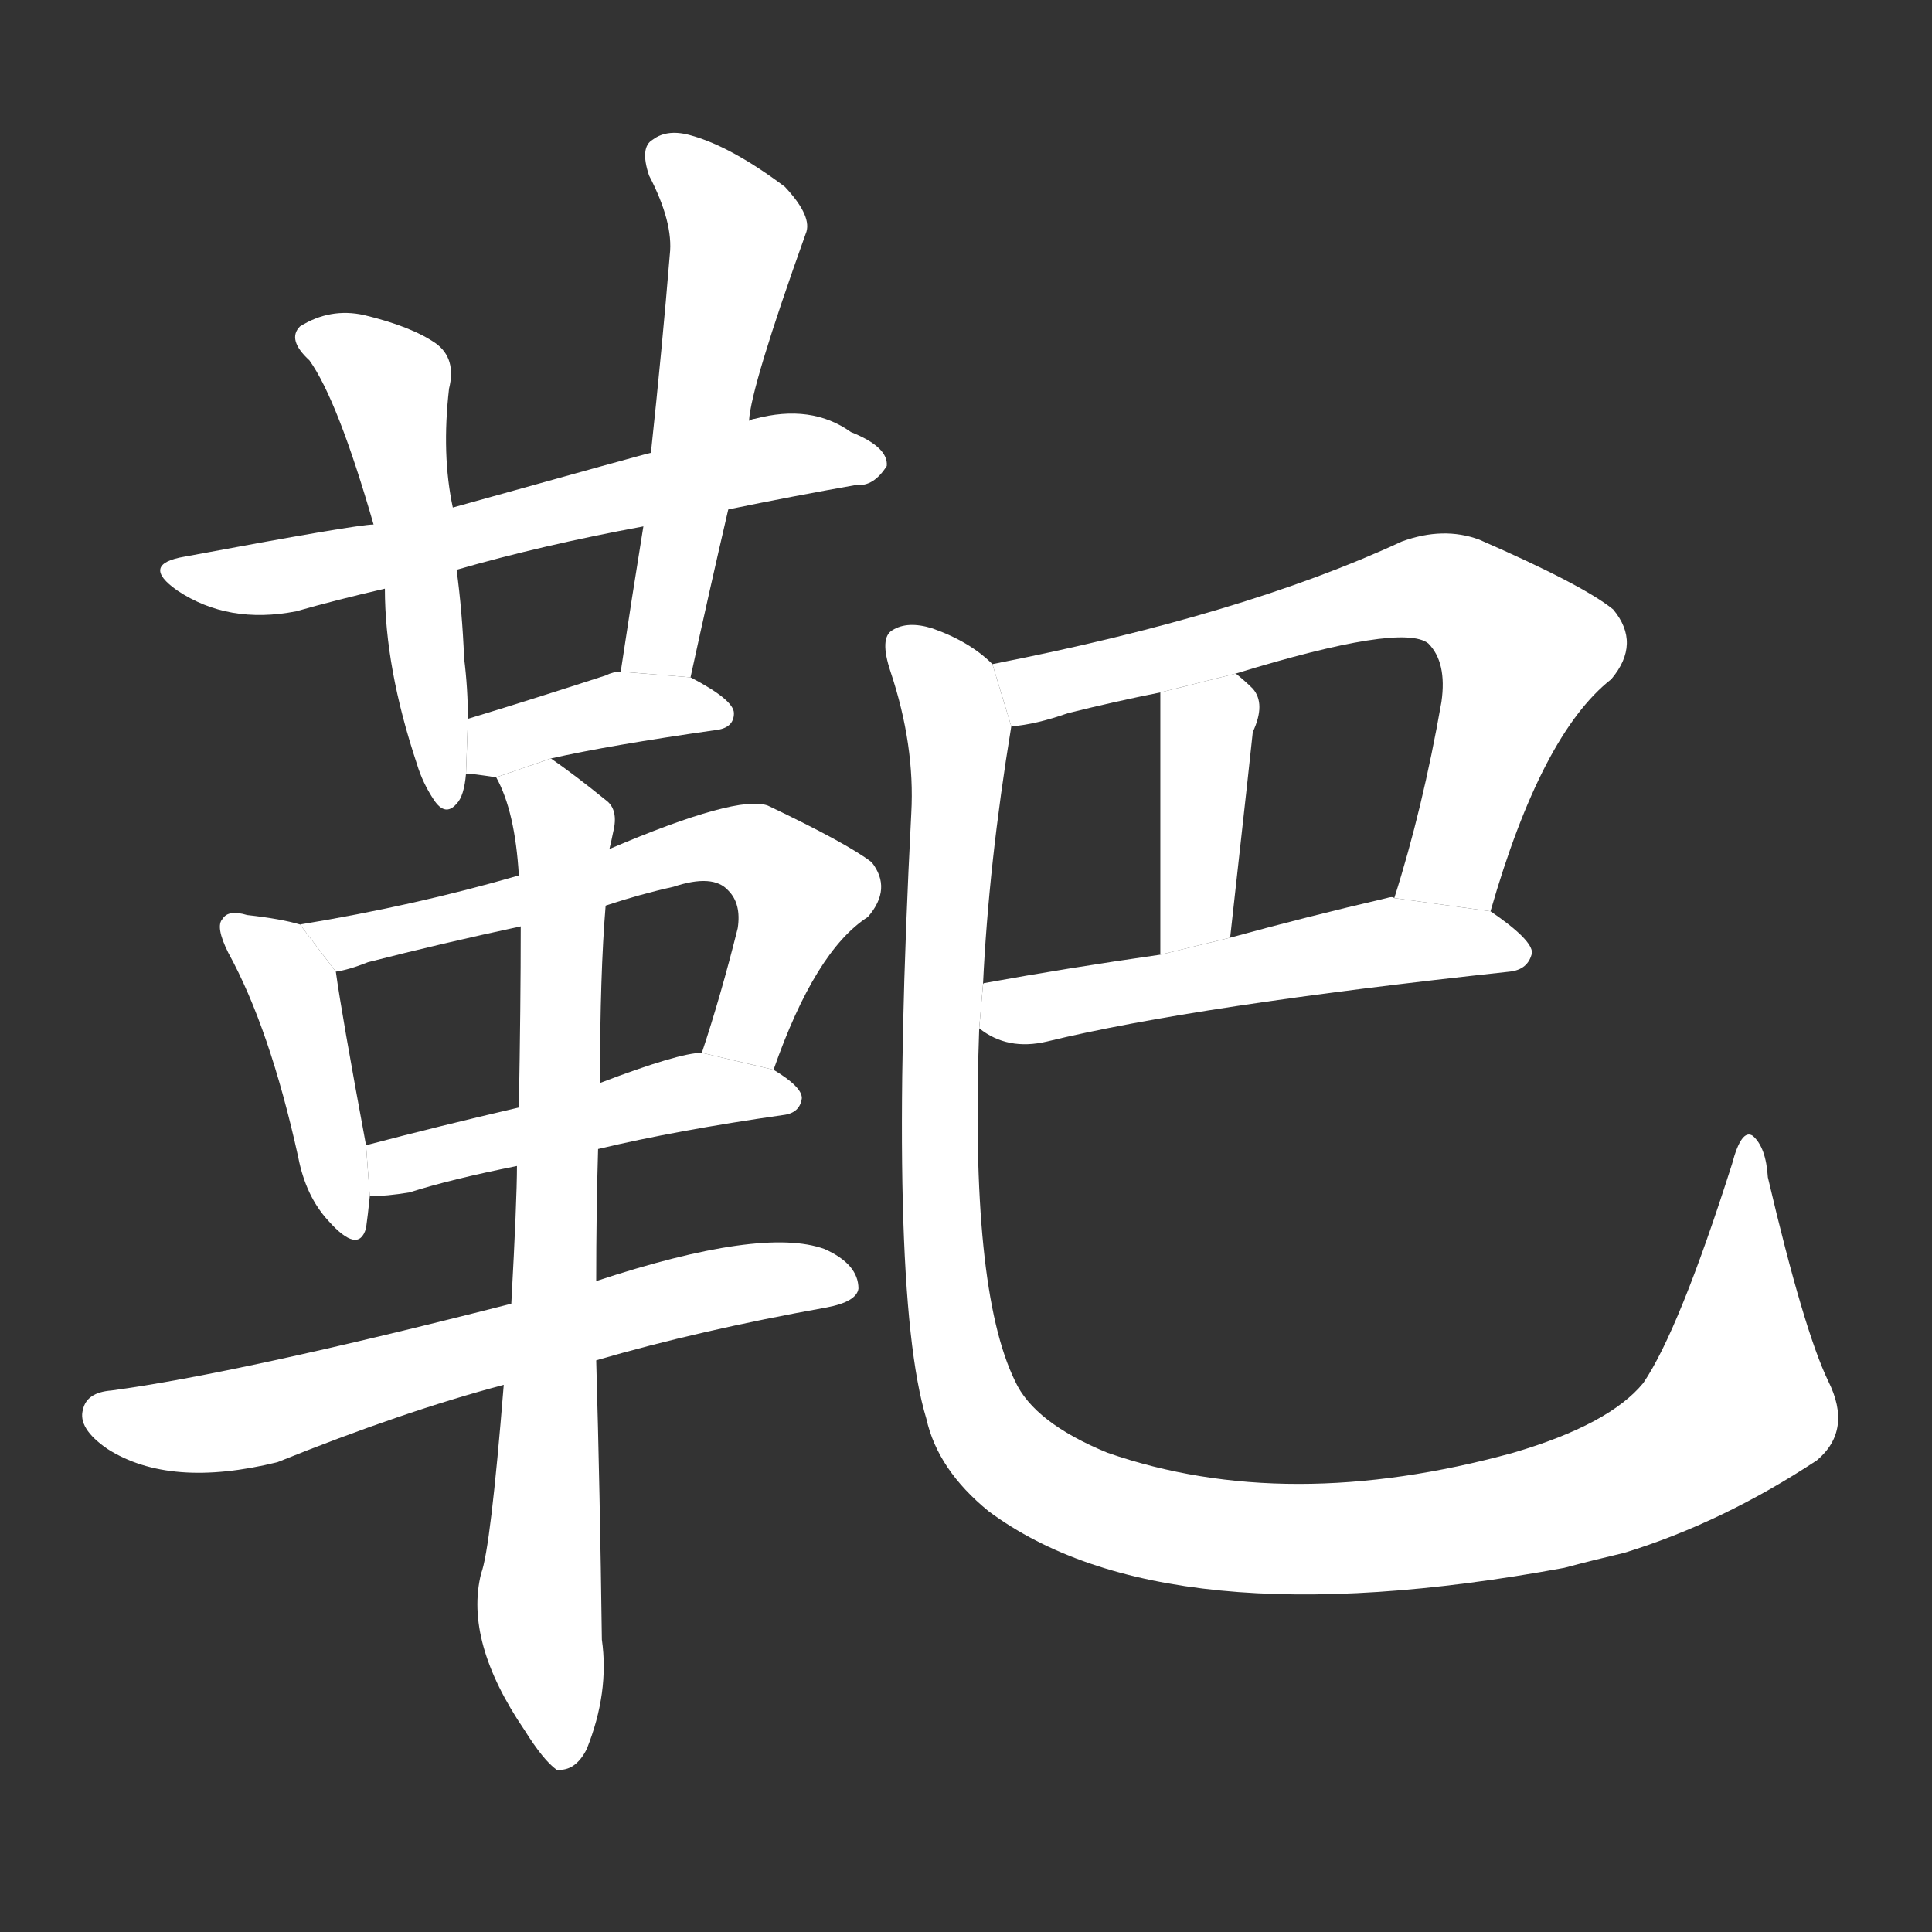 <!-- u9776_ba3_target_splashboard_on_chariot -->
<!-- 9776 -->
<!-- 9776 -->
<!-- 9776 -->
<svg viewBox="0 0 1024 1024">
  <rect x="0" y="0" width="1024" height="1024" fill="#333333" stroke="none"/>
  <g transform="scale(1, -1) translate(0, -900)">
    <path fill="#FFFFFF" d="M 386 630 Q 420 637 454 643 Q 463 642 470 653 Q 471 663 451 671 Q 430 686 400 678 Q 399 678 397 677 L 345 660 Q 344 660 240 631 L 198 622 Q 189 622 98 605 Q 74 601 94 587 Q 121 569 157 576 Q 178 582 204 588 L 242 598 Q 287 611 341 621 L 386 630 Z"></path>
    <path fill="#FFFFFF" d="M 240 631 Q 234 659 238 694 Q 242 710 231 718 Q 218 727 193 733 Q 175 737 159 727 Q 152 720 164 709 Q 179 688 198 622 L 204 588 Q 204 546 221 495 Q 224 485 230 476 Q 236 467 242 474 Q 246 478 247 490 L 248 519 Q 248 535 246 551 Q 245 576 242 598 L 240 631 Z"></path>
    <path fill="#FFFFFF" d="M 366 541 Q 376 587 386 630 L 397 677 Q 398 695 427 776 Q 431 785 416 801 Q 388 822 367 828 Q 354 832 346 826 Q 339 822 344 807 Q 357 782 355 765 Q 351 716 345 660 L 341 621 Q 335 584 329 544 L 366 541 Z"></path>
    <path fill="#FFFFFF" d="M 292 498 Q 323 505 379 513 Q 389 514 389 522 Q 389 529 366 541 L 329 544 Q 325 544 321 542 Q 281 529 248 519 L 247 490 Q 250 490 263 488 L 292 498 Z"></path>
    <path fill="#FFFFFF" d="M 159 410 Q 149 413 131 415 Q 121 418 118 413 Q 114 409 121 395 Q 143 355 158 287 Q 162 266 174 253 Q 190 235 194 249 Q 195 256 196 266 L 194 293 Q 181 363 178 385 L 159 410 Z"></path>
    <path fill="#FFFFFF" d="M 410 333 Q 432 396 460 414 Q 473 429 462 443 Q 449 453 407 473 Q 391 479 323 450 L 275 436 Q 220 420 159 410 L 178 385 Q 185 386 195 390 Q 234 400 276 409 L 321 420 Q 339 426 357 430 Q 378 437 386 428 Q 393 421 391 408 Q 382 372 372 342 L 410 333 Z"></path>
    <path fill="#FFFFFF" d="M 317 291 Q 359 301 415 309 Q 424 310 425 318 Q 425 324 410 333 L 372 342 Q 360 342 318 326 L 275 313 Q 232 303 194 293 L 196 266 Q 205 266 217 268 Q 239 275 274 282 L 317 291 Z"></path>
    <path fill="#FFFFFF" d="M 316 179 Q 371 195 438 207 Q 454 210 455 217 Q 455 230 437 238 Q 404 250 316 221 L 271 209 Q 126 172 59 163 Q 46 162 44 153 Q 41 143 57 132 Q 90 111 147 125 Q 214 152 267 166 L 316 179 Z"></path>
    <path fill="#FFFFFF" d="M 316 221 Q 316 258 317 291 L 318 326 Q 318 384 321 420 L 323 450 Q 324 454 325 459 Q 328 471 321 476 Q 305 489 292 498 L 263 488 Q 273 470 275 436 L 276 409 Q 276 367 275 313 L 274 282 Q 274 264 271 209 L 267 166 Q 260 79 255 66 Q 246 30 278 -17 Q 288 -33 295 -38 Q 305 -39 311 -27 Q 323 3 319 31 Q 318 109 316 179 L 316 221 Z"></path>
    <path fill="#FFFFFF" d="M 790 417 Q 817 511 854 540 Q 870 559 855 577 Q 839 590 784 614 Q 765 621 743 613 Q 659 574 526 548 L 536 515 Q 549 516 566 522 Q 590 528 615 533 L 655 543 Q 743 570 757 559 Q 767 549 764 528 Q 754 471 739 424 L 790 417 Z"></path>
    <path fill="#FFFFFF" d="M 615 533 Q 615 529 615 394 L 652 403 Q 664 511 664 512 Q 671 527 664 535 Q 660 539 655 543 L 615 533 Z"></path>
    <path fill="#FFFFFF" d="M 519 355 Q 534 343 555 348 Q 633 367 800 385 Q 810 386 812 395 Q 812 402 790 417 L 739 424 Q 738 425 735 424 Q 692 414 652 403 L 615 394 Q 566 387 522 379 Q 521 379 521 378 L 519 355 Z"></path>
    <path fill="#FFFFFF" d="M 969 168 Q 956 195 937 276 Q 936 292 929 298 Q 923 302 918 283 Q 890 195 871 167 Q 853 145 802 130 Q 682 97 587 130 Q 548 146 538 168 Q 514 217 519 355 L 521 378 Q 524 442 536 515 L 526 548 Q 514 560 494 567 Q 481 571 473 566 Q 466 562 472 544 Q 485 505 483 469 Q 470 217 491 148 Q 497 121 524 99 Q 617 30 829 69 Q 844 73 861 77 Q 913 93 963 126 Q 982 142 969 168 Z"></path>
  </g>
</svg>
